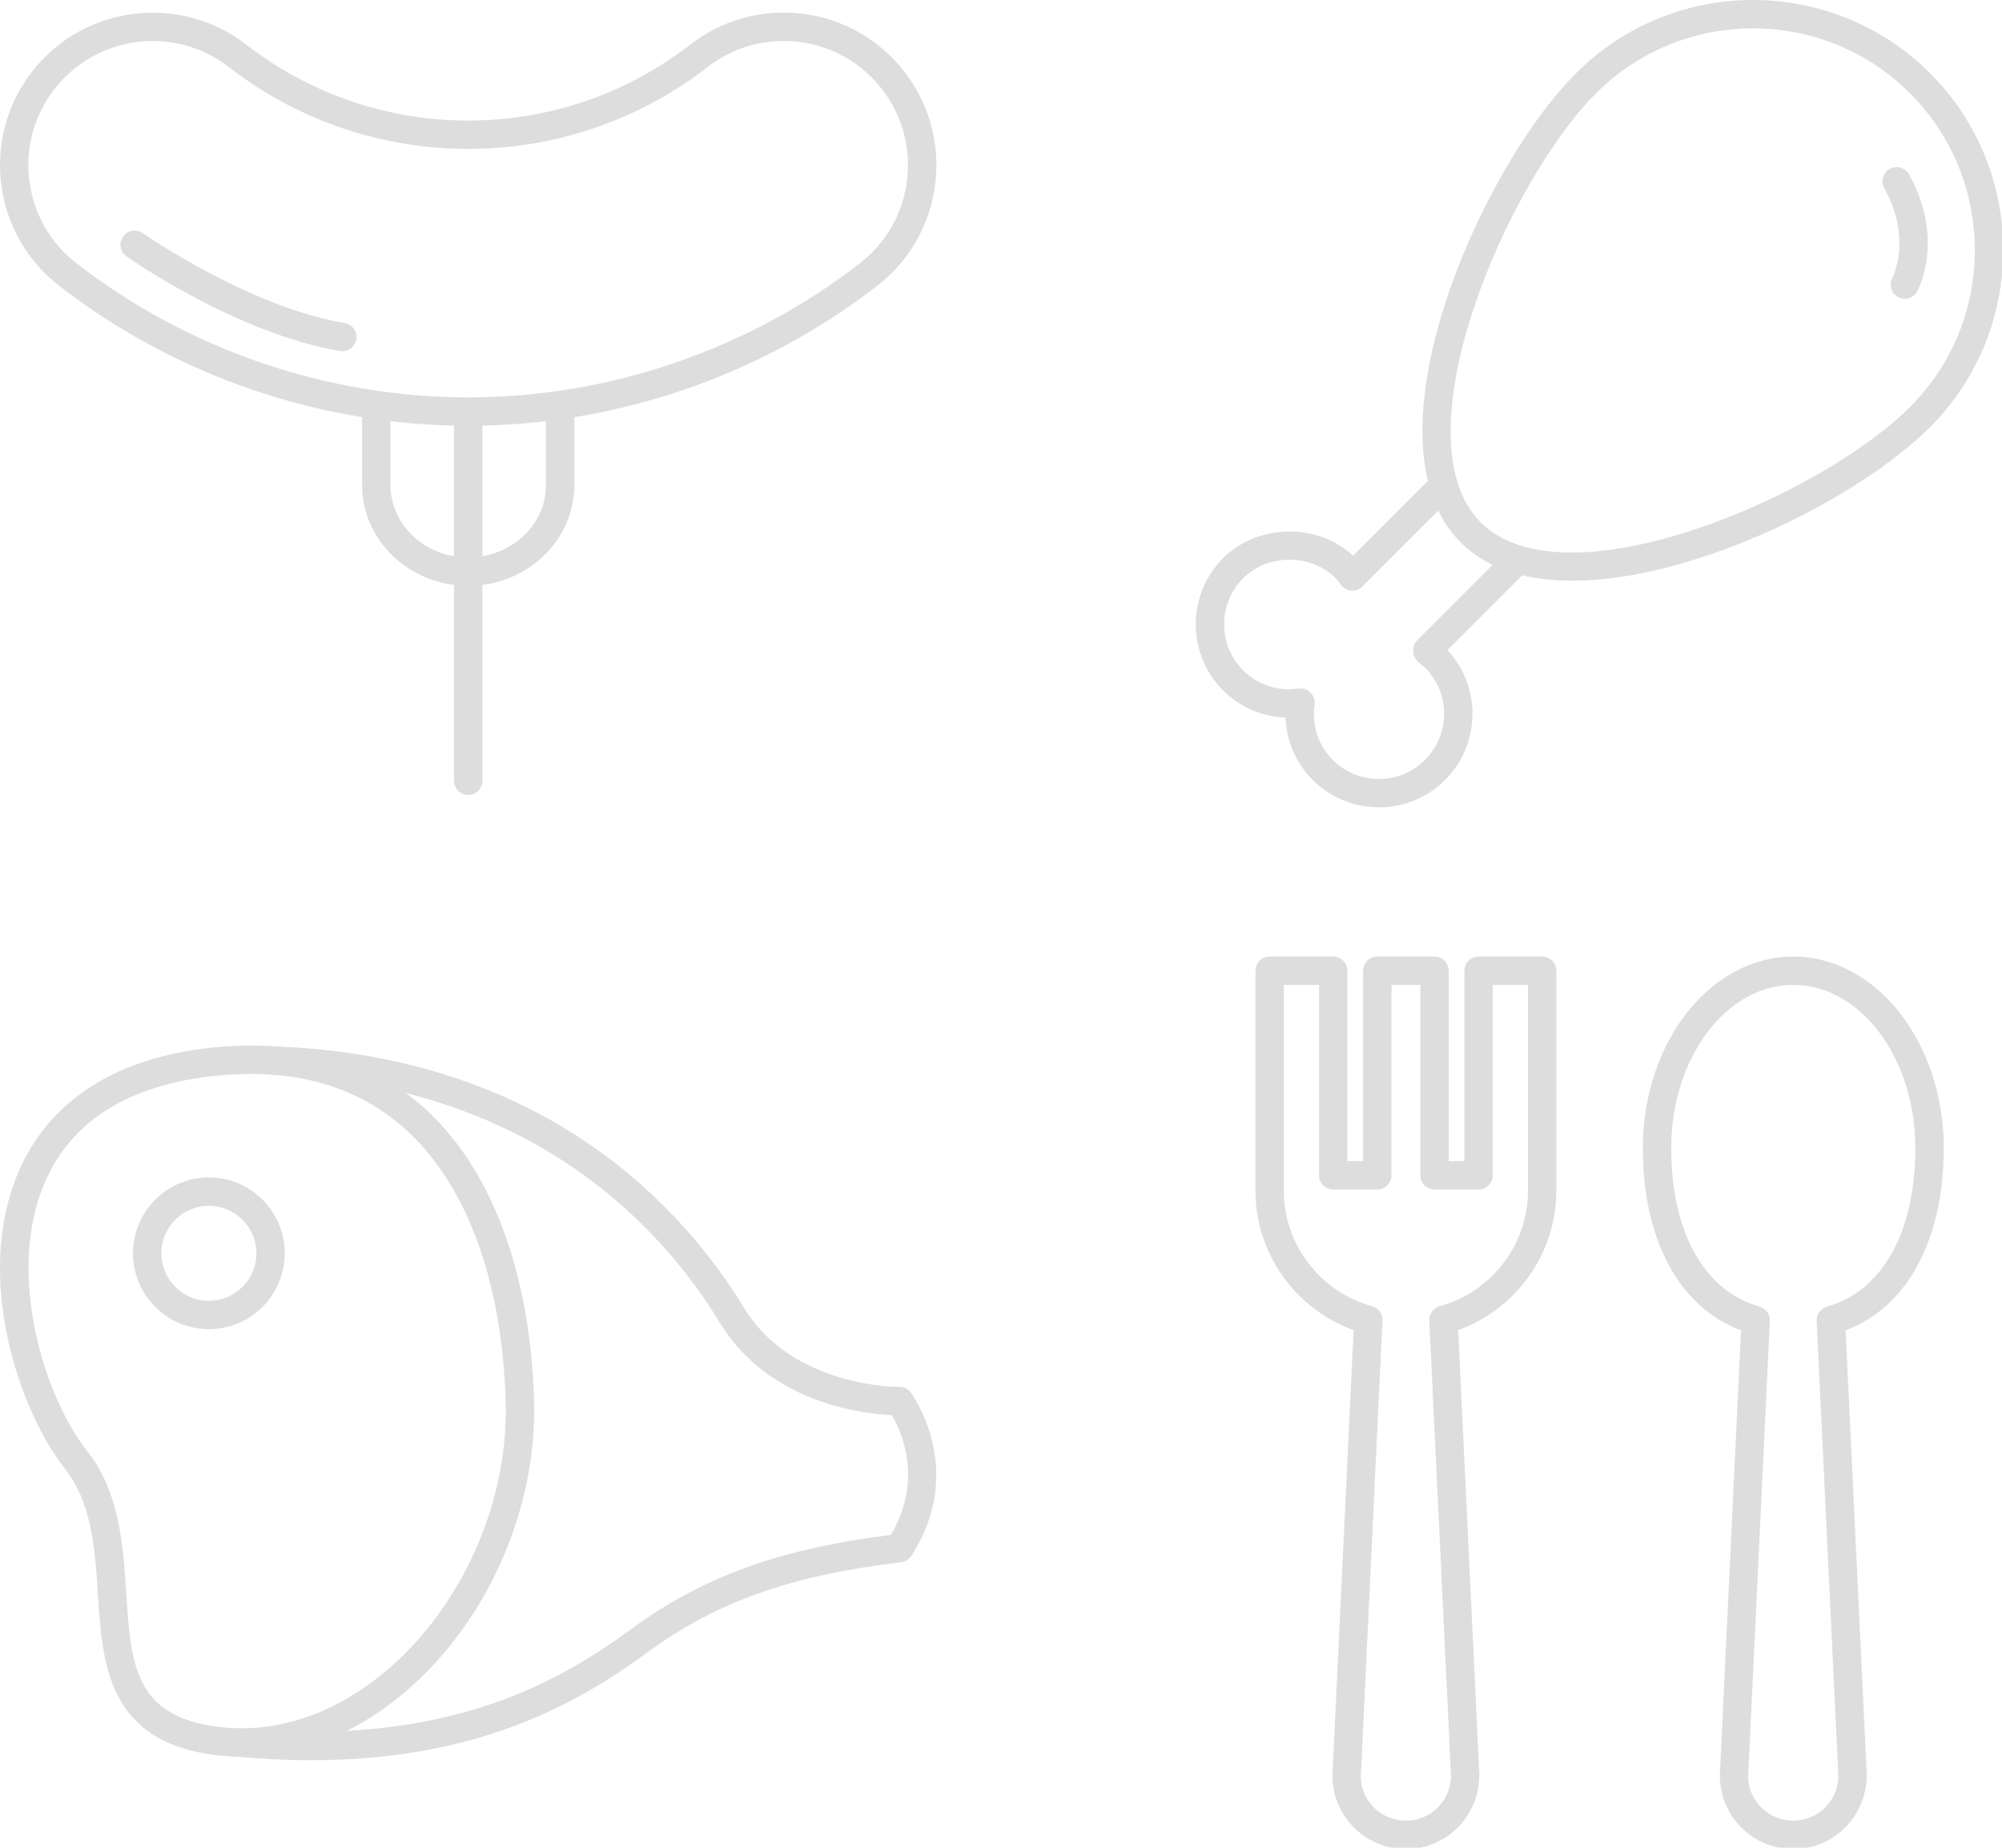 <?xml version="1.0" encoding="UTF-8" standalone="no"?>
<!-- Created with Inkscape (http://www.inkscape.org/) -->

<svg
   xmlns:dc="http://purl.org/dc/elements/1.1/"
   xmlns:cc="http://creativecommons.org/ns#"
   xmlns:rdf="http://www.w3.org/1999/02/22-rdf-syntax-ns#"
   xmlns:svg="http://www.w3.org/2000/svg"
   xmlns="http://www.w3.org/2000/svg"
   xmlns:sodipodi="http://sodipodi.sourceforge.net/DTD/sodipodi-0.dtd"
   xmlns:inkscape="http://www.inkscape.org/namespaces/inkscape"
   width="18.698mm"
   height="17.259mm"
   viewBox="0 0 18.698 17.259"
   version="1.1"
   id="svg8"
   inkscape:version="0.92.1 r15371"
   sodipodi:docname="combined foods.svg">
  <defs
     id="defs2" />
  <sodipodi:namedview
     id="base"
     pagecolor="#ffffff"
     bordercolor="#666666"
     borderopacity="1.0"
     inkscape:pageopacity="0.0"
     inkscape:pageshadow="2"
     inkscape:zoom="3.959798"
     inkscape:cx="48.408733"
     inkscape:cy="14.330097"
     inkscape:document-units="mm"
     inkscape:current-layer="layer1"
     showgrid="false"
     fit-margin-top="0"
     fit-margin-left="0"
     fit-margin-right="0"
     fit-margin-bottom="0"
     inkscape:window-width="1920"
     inkscape:window-height="1001"
     inkscape:window-x="-9"
     inkscape:window-y="-9"
     inkscape:window-maximized="1" />
  <g
     inkscape:label="Layer 1"
     inkscape:groupmode="layer"
     id="layer1"
     transform="translate(-32.384,-57.492)">
    <g
       id="g4546"
       transform="matrix(0.265,0,0,0.265,43.155,66.427)"
       style="fill:#dddddd;fill-opacity:1">
      <g
         id="g4489"
         style="fill:#dddddd;fill-opacity:1">
        <path
           id="path4485"
           d="m 22.557,31.461 c -1.428,0 -2.589,-1.162 -2.589,-2.59 L 20.715,13.177 C 18.54,12.361 17.255,9.993 17.255,6.75 17.255,3.028 19.633,0 22.557,0 c 2.923,0 5.302,3.028 5.302,6.75 0,3.243 -1.285,5.61 -3.459,6.427 l 0.746,15.671 c 0,1.451 -1.161,2.613 -2.589,2.613 z M 22.557,1 c -2.372,0 -4.302,2.579 -4.302,5.75 0,2.954 1.164,5.044 3.112,5.589 0.225,0.063 0.376,0.272 0.365,0.505 l -0.765,16.051 c 0,0.854 0.713,1.566 1.59,1.566 0.876,0 1.589,-0.713 1.589,-1.59 L 23.382,12.844 c -0.011,-0.232 0.14,-0.442 0.365,-0.505 C 25.696,11.794 26.859,9.704 26.859,6.75 26.859,3.579 24.929,1 22.557,1 Z"
           inkscape:connector-curvature="0"
           style="fill:#dddddd;fill-opacity:1" />
        <path
           id="path4487"
           d="m 8.904,31.461 c -1.428,0 -2.589,-1.162 -2.589,-2.59 L 7.062,13.168 C 5.006,12.424 3.602,10.461 3.602,8.262 V 0.5 C 3.602,0.224 3.826,0 4.102,0 h 2.239 c 0.276,0 0.5,0.224 0.5,0.5 V 7.211 H 7.396 V 0.5 C 7.396,0.224 7.62,0 7.896,0 h 2.016 c 0.276,0 0.5,0.224 0.5,0.5 v 6.711 h 0.555 V 0.5 c 0,-0.276 0.224,-0.5 0.5,-0.5 h 2.239 c 0.276,0 0.5,0.224 0.5,0.5 v 7.762 c 0,2.199 -1.404,4.162 -3.46,4.906 l 0.747,15.68 c 0,1.451 -1.161,2.613 -2.589,2.613 z M 4.602,1 v 7.262 c 0,1.886 1.279,3.558 3.111,4.065 0.225,0.063 0.377,0.271 0.366,0.505 L 7.315,28.895 c 0,0.854 0.713,1.566 1.589,1.566 0.876,0 1.589,-0.713 1.589,-1.59 L 9.729,12.832 c -0.011,-0.233 0.141,-0.442 0.366,-0.505 1.832,-0.508 3.111,-2.18 3.111,-4.065 V 1 h -1.239 v 6.711 c 0,0.276 -0.224,0.5 -0.5,0.5 H 9.912 c -0.276,0 -0.5,-0.224 -0.5,-0.5 V 1 H 8.396 v 6.711 c 0,0.276 -0.224,0.5 -0.5,0.5 H 6.342 c -0.276,0 -0.5,-0.224 -0.5,-0.5 V 1 Z"
           inkscape:connector-curvature="0"
           style="fill:#dddddd;fill-opacity:1" />
      </g>
      <g
         id="g4491"
         style="fill:#dddddd;fill-opacity:1" />
      <g
         id="g4493"
         style="fill:#dddddd;fill-opacity:1" />
      <g
         id="g4495"
         style="fill:#dddddd;fill-opacity:1" />
      <g
         id="g4497"
         style="fill:#dddddd;fill-opacity:1" />
      <g
         id="g4499"
         style="fill:#dddddd;fill-opacity:1" />
      <g
         id="g4501"
         style="fill:#dddddd;fill-opacity:1" />
      <g
         id="g4503"
         style="fill:#dddddd;fill-opacity:1" />
      <g
         id="g4505"
         style="fill:#dddddd;fill-opacity:1" />
      <g
         id="g4507"
         style="fill:#dddddd;fill-opacity:1" />
      <g
         id="g4509"
         style="fill:#dddddd;fill-opacity:1" />
      <g
         id="g4511"
         style="fill:#dddddd;fill-opacity:1" />
      <g
         id="g4513"
         style="fill:#dddddd;fill-opacity:1" />
      <g
         id="g4515"
         style="fill:#dddddd;fill-opacity:1" />
      <g
         id="g4517"
         style="fill:#dddddd;fill-opacity:1" />
      <g
         id="g4519"
         style="fill:#dddddd;fill-opacity:1" />
    </g>
    <g
       id="g4612"
       transform="matrix(0.265,0,0,0.265,32.384,66.224)"
       style="fill:#dddddd;fill-opacity:1">
      <g
         id="g4554"
         style="fill:#dddddd;fill-opacity:1">
        <path
           id="path4548"
           d="M 8.515,28.969 C 8.208,28.969 7.903,28.95 7.598,28.913 3.785,28.447 3.607,25.684 3.45,23.245 3.347,21.661 3.242,20.022 2.281,18.808 0.685,16.79 -0.937,12.076 0.649,8.362 1.408,6.584 3.232,4.379 7.612,3.963 v 0 c 2.94,-0.277 5.397,0.423 7.282,2.09 2.401,2.122 3.796,5.806 3.928,10.372 0.105,3.686 -1.521,7.518 -4.246,10 -1.821,1.66 -3.943,2.544 -6.061,2.544 z M 7.706,4.959 C 4.583,5.255 2.517,6.532 1.569,8.755 c -1.364,3.195 -0.008,7.531 1.497,9.433 1.153,1.459 1.274,3.337 1.382,4.993 0.163,2.54 0.282,4.374 3.271,4.74 2.123,0.261 4.317,-0.535 6.184,-2.235 2.515,-2.292 4.017,-5.829 3.919,-9.231 C 17.699,12.168 16.425,8.74 14.232,6.803 12.562,5.326 10.365,4.704 7.706,4.959 Z"
           inkscape:connector-curvature="0"
           style="fill:#dddddd;fill-opacity:1" />
        <path
           id="path4550"
           d="m 7.362,13.901 c -1.475,0 -2.675,-1.2 -2.675,-2.675 0,-1.475 1.2,-2.675 2.675,-2.675 1.475,0 2.674,1.2 2.674,2.675 0,1.475 -1.199,2.675 -2.674,2.675 z m 0,-4.349 c -0.924,0 -1.675,0.751 -1.675,1.675 0,0.924 0.751,1.675 1.675,1.675 0.923,0 1.674,-0.751 1.674,-1.675 0,-0.924 -0.751,-1.675 -1.674,-1.675 z"
           inkscape:connector-curvature="0"
           style="fill:#dddddd;fill-opacity:1" />
        <path
           id="path4552"
           d="m 10.972,29.094 c -0.831,0 -1.708,-0.04 -2.637,-0.126 -0.275,-0.025 -0.478,-0.27 -0.452,-0.544 0.025,-0.276 0.273,-0.469 0.544,-0.452 7.121,0.662 11.104,-1.508 13.781,-3.473 2.55,-1.87 5.227,-2.847 9.193,-3.349 1.154,-1.968 0.361,-3.658 0.026,-4.22 C 30.432,16.886 27.099,16.522 25.361,13.66 23.458,10.524 18.867,5.222 9.52,4.929 9.244,4.921 9.027,4.69 9.036,4.414 9.045,4.139 9.286,3.908 9.552,3.93 c 9.818,0.308 14.655,5.903 16.665,9.212 1.709,2.815 5.443,2.796 5.476,2.795 0.203,0 0.312,0.072 0.407,0.198 0.021,0.027 1.995,2.704 0.021,5.754 -0.081,0.125 -0.213,0.207 -0.36,0.225 -3.914,0.471 -6.511,1.396 -8.961,3.192 -2.469,1.81 -5.991,3.788 -11.828,3.788 z"
           inkscape:connector-curvature="0"
           style="fill:#dddddd;fill-opacity:1" />
      </g>
      <g
         id="g4556"
         style="fill:#dddddd;fill-opacity:1" />
      <g
         id="g4558"
         style="fill:#dddddd;fill-opacity:1" />
      <g
         id="g4560"
         style="fill:#dddddd;fill-opacity:1" />
      <g
         id="g4562"
         style="fill:#dddddd;fill-opacity:1" />
      <g
         id="g4564"
         style="fill:#dddddd;fill-opacity:1" />
      <g
         id="g4566"
         style="fill:#dddddd;fill-opacity:1" />
      <g
         id="g4568"
         style="fill:#dddddd;fill-opacity:1" />
      <g
         id="g4570"
         style="fill:#dddddd;fill-opacity:1" />
      <g
         id="g4572"
         style="fill:#dddddd;fill-opacity:1" />
      <g
         id="g4574"
         style="fill:#dddddd;fill-opacity:1" />
      <g
         id="g4576"
         style="fill:#dddddd;fill-opacity:1" />
      <g
         id="g4578"
         style="fill:#dddddd;fill-opacity:1" />
      <g
         id="g4580"
         style="fill:#dddddd;fill-opacity:1" />
      <g
         id="g4582"
         style="fill:#dddddd;fill-opacity:1" />
      <g
         id="g4584"
         style="fill:#dddddd;fill-opacity:1" />
    </g>
    <g
       id="g4684"
       transform="matrix(0.265,0,0,0.265,32.384,56.891)"
       style="fill:#dddddd;fill-opacity:1">
      <g
         id="g4624"
         style="fill:#dddddd;fill-opacity:1">
        <path
           id="path4614"
           d="M 16.501,17.276 C 11.31,17.276 6.189,15.524 2.085,12.342 0.949,11.462 0.225,10.193 0.044,8.767 -0.137,7.342 0.248,5.931 1.128,4.795 2.945,2.452 6.331,2.024 8.675,3.839 c 4.608,3.573 11.047,3.572 15.653,0 1.136,-0.88 2.544,-1.267 3.972,-1.084 1.425,0.181 2.694,0.905 3.574,2.04 0.88,1.136 1.265,2.547 1.084,3.972 -0.181,1.426 -0.905,2.695 -2.041,3.575 -4.105,3.182 -9.225,4.934 -14.416,4.934 z M 5.384,3.714 C 4.075,3.714 2.78,4.297 1.918,5.408 1.201,6.332 0.888,7.48 1.035,8.64 c 0.147,1.16 0.737,2.194 1.662,2.91 3.93,3.047 8.832,4.725 13.803,4.725 4.971,0 9.873,-1.678 13.803,-4.725 C 31.228,10.834 31.818,9.8 31.965,8.64 32.112,7.48 31.799,6.331 31.082,5.408 30.366,4.484 29.333,3.894 28.173,3.747 27.011,3.602 25.864,3.914 24.941,4.63 19.97,8.48 13.03,8.48 8.061,4.63 7.265,4.013 6.321,3.714 5.384,3.714 Z"
           inkscape:connector-curvature="0"
           style="fill:#dddddd;fill-opacity:1" />
        <g
           id="g4620"
           style="fill:#dddddd;fill-opacity:1">
          <path
             id="path4616"
             d="m 16.501,30.29 c -0.276,0 -0.5,-0.224 -0.5,-0.5 V 17.241 c 0,-0.276 0.224,-0.5 0.5,-0.5 0.276,0 0.5,0.224 0.5,0.5 V 29.79 c 0,0.277 -0.224,0.5 -0.5,0.5 z"
             inkscape:connector-curvature="0"
             style="fill:#dddddd;fill-opacity:1" />
          <path
             id="path4618"
             d="m 16.501,22.918 c -2.063,0 -3.74,-1.594 -3.74,-3.554 v -2.329 c 0,-0.276 0.224,-0.5 0.5,-0.5 0.276,0 0.5,0.224 0.5,0.5 v 2.329 c 0,1.408 1.229,2.554 2.74,2.554 1.512,0 2.741,-1.146 2.741,-2.554 v -2.329 c 0,-0.276 0.224,-0.5 0.5,-0.5 0.276,0 0.5,0.224 0.5,0.5 v 2.329 c 0,1.96 -1.679,3.554 -3.741,3.554 z"
             inkscape:connector-curvature="0"
             style="fill:#dddddd;fill-opacity:1" />
        </g>
        <path
           id="path4622"
           d="m 12.066,14.647 c -0.027,0 -0.055,-0.002 -0.083,-0.007 C 8.4,14.045 4.617,11.418 4.458,11.306 4.232,11.148 4.177,10.836 4.336,10.61 c 0.156,-0.226 0.467,-0.283 0.696,-0.122 0.037,0.025 3.759,2.608 7.115,3.166 0.272,0.045 0.456,0.303 0.411,0.575 -0.04,0.244 -0.252,0.418 -0.492,0.418 z"
           inkscape:connector-curvature="0"
           style="fill:#dddddd;fill-opacity:1" />
      </g>
      <g
         id="g4626"
         style="fill:#dddddd;fill-opacity:1" />
      <g
         id="g4628"
         style="fill:#dddddd;fill-opacity:1" />
      <g
         id="g4630"
         style="fill:#dddddd;fill-opacity:1" />
      <g
         id="g4632"
         style="fill:#dddddd;fill-opacity:1" />
      <g
         id="g4634"
         style="fill:#dddddd;fill-opacity:1" />
      <g
         id="g4636"
         style="fill:#dddddd;fill-opacity:1" />
      <g
         id="g4638"
         style="fill:#dddddd;fill-opacity:1" />
      <g
         id="g4640"
         style="fill:#dddddd;fill-opacity:1" />
      <g
         id="g4642"
         style="fill:#dddddd;fill-opacity:1" />
      <g
         id="g4644"
         style="fill:#dddddd;fill-opacity:1" />
      <g
         id="g4646"
         style="fill:#dddddd;fill-opacity:1" />
      <g
         id="g4648"
         style="fill:#dddddd;fill-opacity:1" />
      <g
         id="g4650"
         style="fill:#dddddd;fill-opacity:1" />
      <g
         id="g4652"
         style="fill:#dddddd;fill-opacity:1" />
      <g
         id="g4654"
         style="fill:#dddddd;fill-opacity:1" />
    </g>
    <g
       id="g4750"
       transform="matrix(0.265,0,0,0.265,43.552,57.492)"
       style="fill:#dddddd;fill-opacity:1">
      <g
         id="g4692"
         style="fill:#dddddd;fill-opacity:1">
        <path
           id="path4686"
           d="m 13.271,20.469 c -1.59,0 -2.98,-0.394 -3.934,-1.348 v 0 C 5.797,15.58 9.967,6.017 13.403,2.58 c 3.439,-3.44 9.036,-3.439 12.476,0 3.439,3.439 3.439,9.036 0,12.476 -2.511,2.511 -8.294,5.413 -12.608,5.413 z m -3.227,-2.055 c 2.972,2.97 11.967,-0.906 15.127,-4.065 3.049,-3.05 3.049,-8.012 0,-11.062 -3.049,-3.049 -8.011,-3.05 -11.062,0 -3.158,3.161 -7.034,12.157 -4.065,15.127 z"
           inkscape:connector-curvature="0"
           style="fill:#dddddd;fill-opacity:1" />
        <path
           id="path4688"
           d="M 6.454,28.457 C 5.609,28.457 4.765,28.136 4.121,27.492 3.528,26.898 3.194,26.12 3.165,25.293 2.338,25.264 1.559,24.931 0.965,24.337 0.343,23.714 0,22.886 0,22.004 0,21.123 0.343,20.295 0.966,19.672 2.184,18.455 4.289,18.421 5.544,19.587 l 2.831,-2.831 c 0.195,-0.195 0.512,-0.195 0.707,0 0.195,0.195 0.195,0.512 0,0.707 l -3.209,3.21 C 5.77,20.775 5.628,20.829 5.485,20.819 5.34,20.809 5.208,20.737 5.121,20.622 5.035,20.508 4.987,20.44 4.927,20.381 4.057,19.51 2.545,19.511 1.675,20.38 1.239,20.814 1,21.391 1,22.005 c 0,0.613 0.239,1.19 0.673,1.625 0.511,0.511 1.225,0.744 1.949,0.641 0.155,-0.021 0.313,0.03 0.424,0.142 0.111,0.111 0.164,0.268 0.142,0.424 -0.103,0.729 0.13,1.438 0.641,1.949 0.896,0.896 2.355,0.896 3.251,0 0.896,-0.896 0.896,-2.354 0,-3.251 C 8.02,23.475 7.954,23.428 7.889,23.379 7.773,23.291 7.676,23.14 7.666,22.995 7.656,22.85 7.684,22.69 7.787,22.588 l 3.209,-3.21 c 0.195,-0.195 0.512,-0.195 0.707,0 0.195,0.195 0.195,0.512 0,0.707 l -2.831,2.831 c 1.201,1.292 1.172,3.32 -0.085,4.577 -0.643,0.642 -1.488,0.964 -2.333,0.964 z"
           inkscape:connector-curvature="0"
           style="fill:#dddddd;fill-opacity:1" />
        <path
           id="path4690"
           d="m 24.989,10.531 c -0.081,0 -0.163,-0.02 -0.239,-0.062 -0.242,-0.131 -0.331,-0.433 -0.201,-0.675 0.032,-0.063 0.699,-1.382 -0.283,-3.16 -0.133,-0.241 -0.045,-0.546 0.196,-0.679 0.242,-0.136 0.546,-0.046 0.68,0.196 1.259,2.282 0.327,4.044 0.286,4.118 -0.09,0.168 -0.261,0.262 -0.439,0.262 z"
           inkscape:connector-curvature="0"
           style="fill:#dddddd;fill-opacity:1" />
      </g>
      <g
         id="g4694"
         style="fill:#dddddd;fill-opacity:1" />
      <g
         id="g4696"
         style="fill:#dddddd;fill-opacity:1" />
      <g
         id="g4698"
         style="fill:#dddddd;fill-opacity:1" />
      <g
         id="g4700"
         style="fill:#dddddd;fill-opacity:1" />
      <g
         id="g4702"
         style="fill:#dddddd;fill-opacity:1" />
      <g
         id="g4704"
         style="fill:#dddddd;fill-opacity:1" />
      <g
         id="g4706"
         style="fill:#dddddd;fill-opacity:1" />
      <g
         id="g4708"
         style="fill:#dddddd;fill-opacity:1" />
      <g
         id="g4710"
         style="fill:#dddddd;fill-opacity:1" />
      <g
         id="g4712"
         style="fill:#dddddd;fill-opacity:1" />
      <g
         id="g4714"
         style="fill:#dddddd;fill-opacity:1" />
      <g
         id="g4716"
         style="fill:#dddddd;fill-opacity:1" />
      <g
         id="g4718"
         style="fill:#dddddd;fill-opacity:1" />
      <g
         id="g4720"
         style="fill:#dddddd;fill-opacity:1" />
      <g
         id="g4722"
         style="fill:#dddddd;fill-opacity:1" />
    </g>
  </g>
</svg>
